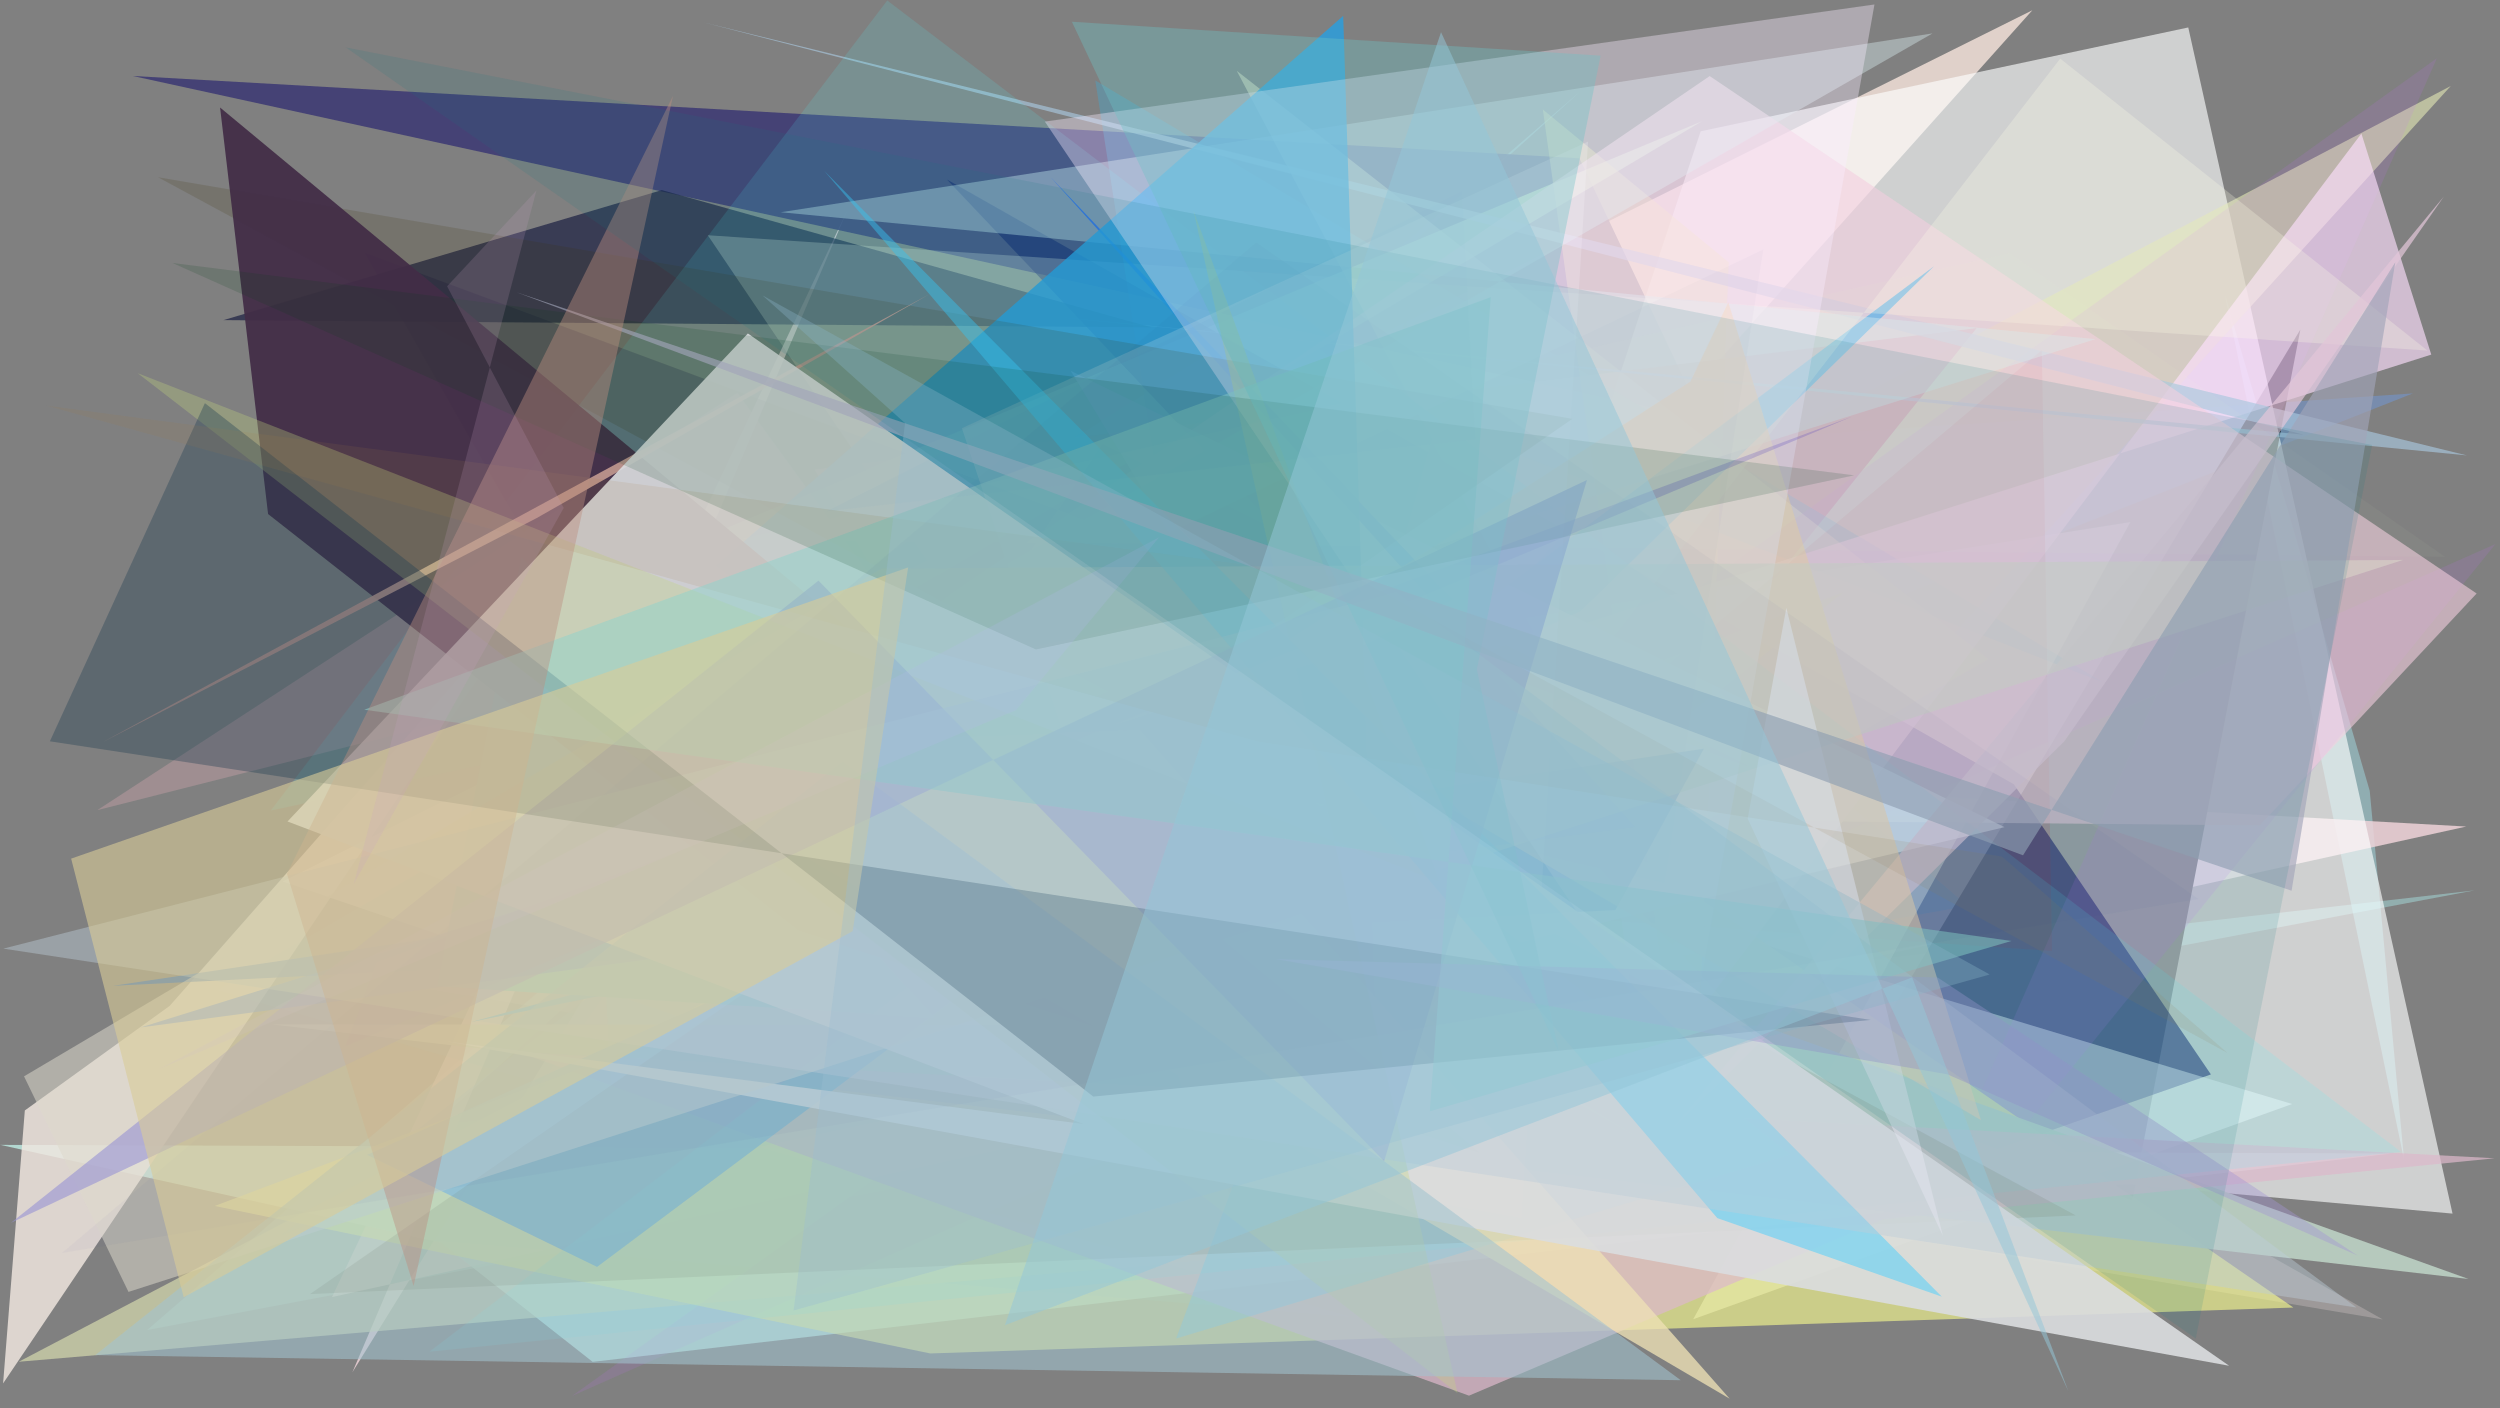 <?xml version="1.0" encoding="utf-8" standalone="no"?>
<!DOCTYPE svg PUBLIC "-//W3C//DTD SVG 1.1//EN"
  "http://www.w3.org/Graphics/SVG/1.1/DTD/svg11.dtd">
<svg xmlns:xlink="http://www.w3.org/1999/xlink" width="1022.4pt" height="576pt" viewBox="0 0 1022.4 576" xmlns="http://www.w3.org/2000/svg" version="1.1">
 <defs>
  <style type="text/css">*{stroke-linejoin: round; stroke-linecap: butt}</style>
 </defs>
 <g id="figure_1">
  <g id="patch_1">
   <path d="M 0 576 
L 1022.4 576 
L 1022.4 0 
L 0 0 
z
" style="fill: #ffffff"/>
  </g>
  <g id="axes_1">
   <g id="patch_2">
    <path d="M 0 576 
L 0 0 
L 1022.4 0 
L 1022.4 576 
z
" clip-path="url(#p11659fde4d)" style="fill: #808080"/>
   </g>
   <g id="patch_3">
    <path d="M 1012.061 364.111 
L 177.279 460.094 
L 646.481 37.201 
L 60.168 543.926 
z
" clip-path="url(#p11659fde4d)" style="fill: #9ecbca; fill-opacity: 0.617"/>
   </g>
   <g id="patch_4">
    <path d="M 910.049 121.092 
L 969.124 323.409 
L 983.159 474.28 
z
" clip-path="url(#p11659fde4d)" style="fill: #a8f0fc; fill-opacity: 0.399"/>
   </g>
   <g id="patch_5">
    <path d="M 698.303 332.327 
L 842.417 335.041 
L 692.339 277.773 
L 430.265 297.102 
z
" clip-path="url(#p11659fde4d)" style="fill: #a8b0a7; fill-opacity: 0.751"/>
   </g>
   <g id="patch_6">
    <path d="M 618.327 338.716 
L 583.508 392.152 
L 142.074 398.769 
L 974.507 539.627 
z
" clip-path="url(#p11659fde4d)" style="fill: #ddd0cf; fill-opacity: 0.32"/>
   </g>
   <g id="patch_7">
    <path d="M 1008.597 338.024 
L 306.616 298.541 
L 144.112 561.2 
L 346.63 85.751 
L 135.777 530.443 
z
" clip-path="url(#p11659fde4d)" style="fill: #f2d4db; fill-opacity: 0.823"/>
   </g>
   <g id="patch_8">
    <path d="M 516.748 193.162 
L 986.786 160.879 
L 115.046 505.145 
z
" clip-path="url(#p11659fde4d)" style="fill: #6da1f5; fill-opacity: 0.388"/>
   </g>
   <g id="patch_9">
    <path d="M 115.514 360.486 
L 831.137 4.2 
L 419.611 464.048 
z
" clip-path="url(#p11659fde4d)" style="fill: #e0d1ca"/>
   </g>
   <g id="patch_10">
    <path d="M 521.723 127.489 
L 804.708 370.511 
L 604.054 405.733 
L 252.109 481.68 
L 241.707 302.56 
z
" clip-path="url(#p11659fde4d)" style="fill: #72caff; fill-opacity: 0.678"/>
   </g>
   <g id="patch_11">
    <path d="M 940.749 134.798 
L 872.016 491.021 
L 754.065 445.591 
z
" clip-path="url(#p11659fde4d)" style="fill: #020109"/>
   </g>
   <g id="patch_12">
    <path d="M 978.075 471.735 
L 0.101 468.206 
L 180.332 508.163 
L 242.356 556.942 
z
" clip-path="url(#p11659fde4d)" style="fill: #c0efe6; fill-opacity: 0.78"/>
   </g>
   <g id="patch_13">
    <path d="M 696.372 171.273 
L 645.937 64.728 
L 54.31 31.075 
z
" clip-path="url(#p11659fde4d)" style="fill: #3e3a74; fill-opacity: 0.883"/>
   </g>
   <g id="patch_14">
    <path d="M 552.795 538.613 
L 174.587 507.093 
L 366.708 243.64 
L 88.611 404.986 
z
" clip-path="url(#p11659fde4d)" style="fill: #6bc2d8; fill-opacity: 0.198"/>
   </g>
   <g id="patch_15">
    <path d="M 695.499 53.694 
L 894.909 11.225 
L 1002.992 496.318 
L 561.559 456.5 
z
" clip-path="url(#p11659fde4d)" style="fill: #feffff; fill-opacity: 0.629"/>
   </g>
   <g id="patch_16">
    <path d="M 1002.274 35.156 
L 7.645 556.908 
L 572.807 508.647 
z
" clip-path="url(#p11659fde4d)" style="fill: #dadfb0; fill-opacity: 0.665"/>
   </g>
   <g id="patch_17">
    <path d="M 333.074 191.971 
L 511.731 503.5 
L 808.344 134.196 
z
" clip-path="url(#p11659fde4d)" style="fill: #d090a1; fill-opacity: 0.812"/>
   </g>
   <g id="patch_18">
    <path d="M 346.562 257.179 
L 696.006 49.601 
L 233.517 242.473 
L 653.291 271.823 
z
" clip-path="url(#p11659fde4d)" style="fill: #c5f9b3; fill-opacity: 0.722"/>
   </g>
   <g id="patch_19">
    <path d="M 860.415 279.22 
L 447.936 32.904 
L 512.179 446.356 
L 587.377 172.786 
z
" clip-path="url(#p11659fde4d)" style="fill: #30b6ec; fill-opacity: 0.286"/>
   </g>
   <g id="patch_20">
    <path d="M 776.31 484.116 
L 387.271 73.423 
L 823.58 320.748 
L 904.175 439.4 
z
" clip-path="url(#p11659fde4d)" style="fill: #02045a; fill-opacity: 0.495"/>
   </g>
   <g id="patch_21">
    <path d="M 692.442 539.517 
L 937.359 451.5 
L 397.666 288.577 
L 871.259 213.481 
z
" clip-path="url(#p11659fde4d)" style="fill: #fffdff; fill-opacity: 0.45"/>
   </g>
   <g id="patch_22">
    <path d="M 192.716 417.945 
L 519.89 328.625 
L 450.514 365.717 
z
" clip-path="url(#p11659fde4d)" style="fill: #00a4ff"/>
   </g>
   <g id="patch_23">
    <path d="M 674.961 348.975 
L 505.777 28.954 
L 813.151 269.583 
z
" clip-path="url(#p11659fde4d)" style="fill: #ffffd5; fill-opacity: 0.432"/>
   </g>
   <g id="patch_24">
    <path d="M 775.46 525.573 
L 1020.577 222.462 
L 233.876 570.923 
L 996.61 23.775 
z
" clip-path="url(#p11659fde4d)" style="fill: #c96aff; fill-opacity: 0.127"/>
   </g>
   <g id="patch_25">
    <path d="M 753.832 242.25 
L 87.791 493.193 
L 380.427 553.506 
L 937.903 534.734 
L 641.927 330.642 
z
" clip-path="url(#p11659fde4d)" style="fill: #f4f78d; fill-opacity: 0.644"/>
   </g>
   <g id="patch_26">
    <path d="M 311.228 388.277 
L 149.186 103.406 
L 714.565 313.156 
L 450.924 181.586 
z
" clip-path="url(#p11659fde4d)" style="fill: #170e40; fill-opacity: 0.265"/>
   </g>
   <g id="patch_27">
    <path d="M 69.391 411.362 
L 222.489 237.536 
L 1.266 565.762 
L 10.152 454.13 
z
" clip-path="url(#p11659fde4d)" style="fill: #f0e7df; fill-opacity: 0.822"/>
   </g>
   <g id="patch_28">
    <path d="M 965.715 54.626 
L 994.295 145.017 
L 646.901 255.409 
L 672.187 443.87 
z
" clip-path="url(#p11659fde4d)" style="fill: #ffe1ff; fill-opacity: 0.626"/>
   </g>
   <g id="patch_29">
    <path d="M 692.415 487.977 
L 706.996 107.298 
L 630.966 44.8 
z
" clip-path="url(#p11659fde4d)" style="fill: #faff8e; fill-opacity: 0.394"/>
   </g>
   <g id="patch_30">
    <path d="M 365.691 248.772 
L 39.784 331.321 
L 301.571 160.613 
z
" clip-path="url(#p11659fde4d)" style="fill: #c69fa7; fill-opacity: 0.441"/>
   </g>
   <g id="patch_31">
    <path d="M 426.859 129.134 
L 942.249 177.803 
L 287.776 9.179 
L 1008.878 186.251 
z
" clip-path="url(#p11659fde4d)" style="fill: #a8c7dd; fill-opacity: 0.655"/>
   </g>
   <g id="patch_32">
    <path d="M 785.799 49.681 
L 386.315 363.47 
L 997.629 490.095 
L 640.517 362.328 
L 935.847 466.529 
L 785.799 49.681 
z
" clip-path="url(#p11659fde4d)" style="fill: none"/>
   </g>
   <g id="patch_33">
    <path d="M 111.183 418.936 
L 720.722 419.478 
L 1009.529 523.059 
z
" clip-path="url(#p11659fde4d)" style="fill: #b8ccbf; fill-opacity: 0.956"/>
   </g>
   <g id="patch_34">
    <path d="M 565.547 370.131 
L 839.197 388.919 
L 835.024 143.151 
z
" clip-path="url(#p11659fde4d)" style="fill: #c4000b; fill-opacity: 0.101"/>
   </g>
   <g id="patch_35">
    <path d="M 470.946 133.902 
L 91.401 130.909 
L 270.657 77.734 
z
" clip-path="url(#p11659fde4d)" style="fill: #14193d; fill-opacity: 0.658"/>
   </g>
   <g id="patch_36">
    <path d="M 699.19 31.103 
L 1012.847 242.717 
L 924.114 337.538 
L 259.233 331.492 
z
" clip-path="url(#p11659fde4d)" style="fill: #f3cede; fill-opacity: 0.589"/>
   </g>
   <g id="patch_37">
    <path d="M 1020.207 473.689 
L 770.384 498.575 
L 600.763 570.769 
L 212.407 430.367 
z
" clip-path="url(#p11659fde4d)" style="fill: #ddb8cb; fill-opacity: 0.715"/>
   </g>
   <g id="patch_38">
    <path d="M 790.97 108.849 
L 244.169 518.124 
L 150.097 472.283 
L 646.315 250.028 
z
" clip-path="url(#p11659fde4d)" style="fill: #65b3e7; fill-opacity: 0.79"/>
   </g>
   <g id="patch_39">
    <path d="M 992.722 143.365 
L 842.552 23.985 
L 521.371 439.446 
L 289.446 96.204 
z
" clip-path="url(#p11659fde4d)" style="fill: #ffffe7; fill-opacity: 0.255"/>
   </g>
   <g id="patch_40">
    <path d="M 437.859 151.647 
L 585.051 393.989 
L 819.769 338.272 
z
" clip-path="url(#p11659fde4d)" style="fill: #ffedfc; fill-opacity: 0.716"/>
   </g>
   <g id="patch_41">
    <path d="M 773 286.842 
L 933.207 479.438 
L 987.975 424.015 
L 773 286.842 
z
" clip-path="url(#p11659fde4d)" style="fill: none"/>
   </g>
   <g id="patch_42">
    <path d="M 230.587 216.058 
L 680.264 471.259 
L 357.03 273.645 
z
" clip-path="url(#p11659fde4d)" style="fill: #d0ffbc; fill-opacity: 0.678"/>
   </g>
   <g id="patch_43">
    <path d="M 681.017 310.933 
L 8.45 390.122 
L 904.736 462.794 
L 681.017 310.933 
z
" clip-path="url(#p11659fde4d)" style="fill: none"/>
   </g>
   <g id="patch_44">
    <path d="M 559.288 336.455 
L 481 547.384 
L 731.856 472.087 
z
" clip-path="url(#p11659fde4d)" style="fill: #7acfec; fill-opacity: 0.471"/>
   </g>
   <g id="patch_45">
    <path d="M 856.917 138.697 
L 229.919 334.93 
L 790.346 13.65 
L 319.279 86.796 
z
" clip-path="url(#p11659fde4d)" style="fill: #d9edef; fill-opacity: 0.407"/>
   </g>
   <g id="patch_46">
    <path d="M 46.186 403.15 
L 660.624 372.165 
L 696.818 306.182 
z
" clip-path="url(#p11659fde4d)" style="fill: #155cc2; fill-opacity: 0.798"/>
   </g>
   <g id="patch_47">
    <path d="M 178.692 403.368 
L 213.306 227.9 
L 382.224 416.367 
z
" clip-path="url(#p11659fde4d)" style="fill: #39ccd5; fill-opacity: 0.974"/>
   </g>
   <g id="patch_48">
    <path d="M 981.939 471.087 
L 362.843 0.188 
L 110.722 331.486 
L 605.65 225.455 
L 175.586 552.798 
z
" clip-path="url(#p11659fde4d)" style="fill: #4df9ff; fill-opacity: 0.133"/>
   </g>
   <g id="patch_49">
    <path d="M 593.958 245.2 
L 429.546 72.32 
L 668.621 338.19 
L 57.454 420.189 
L 553.508 266.02 
z
" clip-path="url(#p11659fde4d)" style="fill: #0760ff; fill-opacity: 0.601"/>
   </g>
   <g id="patch_50">
    <path d="M 292.92 231.366 
L 563.01 430.76 
L 549.307 6.498 
z
" clip-path="url(#p11659fde4d)" style="fill: #279fe1; fill-opacity: 0.804"/>
   </g>
   <g id="patch_51">
    <path d="M 569.496 356.531 
L 510.086 488.873 
L 575.608 123.29 
z
" clip-path="url(#p11659fde4d)" style="fill: #a2d0b2; fill-opacity: 0.029"/>
   </g>
   <g id="patch_52">
    <path d="M 683.109 462.647 
L 844.223 303.164 
L 999.487 80.304 
z
" clip-path="url(#p11659fde4d)" style="fill: #e1c5d8; fill-opacity: 0.714"/>
   </g>
   <g id="patch_53">
    <path d="M 502.622 277.334 
L 691.325 156.016 
L 706.816 123.62 
L 810.144 458.12 
z
" clip-path="url(#p11659fde4d)" style="fill: #fed6ad; fill-opacity: 0.551"/>
   </g>
   <g id="patch_54">
    <path d="M 649.458 57.895 
L 622.15 498.035 
L 493.449 474.982 
L 393.37 175.112 
z
" clip-path="url(#p11659fde4d)" style="fill: #ffffff; fill-opacity: 0.201"/>
   </g>
   <g id="patch_55">
    <path d="M 64.615 72.483 
L 848.881 497.062 
L 126.756 529.225 
L 643.031 171.291 
z
" clip-path="url(#p11659fde4d)" style="fill: #3f3100; fill-opacity: 0.156"/>
   </g>
   <g id="patch_56">
    <path d="M 89.999 43.975 
L 109.634 210.224 
L 326.566 380.529 
L 605.03 471.412 
z
" clip-path="url(#p11659fde4d)" style="fill: #422d47; fill-opacity: 0.939"/>
   </g>
   <g id="patch_57">
    <path d="M 219.437 211.891 
L 380.045 120.332 
L 41.894 303.556 
z
" clip-path="url(#p11659fde4d)" style="fill: #c19990; fill-opacity: 0.911"/>
   </g>
   <g id="patch_58">
    <path d="M 999.943 227.729 
L 821.858 103.61 
L 301.563 220.652 
z
" clip-path="url(#p11659fde4d)" style="fill: #d6ffca; fill-opacity: 0.042"/>
   </g>
   <g id="patch_59">
    <path d="M 255.107 306.765 
L 466.139 298.563 
L 707.373 572.021 
z
" clip-path="url(#p11659fde4d)" style="fill: #eee1b5; fill-opacity: 0.766"/>
   </g>
   <g id="patch_60">
    <path d="M 680.648 360.989 
L 721.08 102.079 
L 341.266 283.203 
z
" clip-path="url(#p11659fde4d)" style="fill: #66618d; fill-opacity: 0.052"/>
   </g>
   <g id="patch_61">
    <path d="M 427.295 49.722 
L 688.985 438.389 
L 766.585 1.823 
z
" clip-path="url(#p11659fde4d)" style="fill: #fceeff; fill-opacity: 0.375"/>
   </g>
   <g id="patch_62">
    <path d="M 141.318 427.75 
L 154.189 393.634 
L 757.46 170.353 
z
" clip-path="url(#p11659fde4d)" style="fill: #3007c2; fill-opacity: 0.179"/>
   </g>
   <g id="patch_63">
    <path d="M 443.135 459.693 
L 182.642 425.905 
L 911.622 558.546 
L 305.849 136.379 
L 117.579 335.952 
z
" clip-path="url(#p11659fde4d)" style="fill: #dbdddf; fill-opacity: 0.905"/>
   </g>
   <g id="patch_64">
    <path d="M 360.651 232.452 
L 9.827 440.175 
L 52.546 528.338 
L 982.727 228.995 
z
" clip-path="url(#p11659fde4d)" style="fill: #ddd9cd; fill-opacity: 0.524"/>
   </g>
   <g id="patch_65">
    <path d="M 488.082 86.127 
L 596.052 569.722 
L 56.319 152.626 
L 588.748 360.752 
z
" clip-path="url(#p11659fde4d)" style="fill: #c4d67e; fill-opacity: 0.309"/>
   </g>
   <g id="patch_66">
    <path d="M 702.305 498.161 
L 794.117 530.285 
L 337.164 69.96 
z
" clip-path="url(#p11659fde4d)" style="fill: #3eceff; fill-opacity: 0.464"/>
   </g>
   <g id="patch_67">
    <path d="M 344.604 311.443 
L 687.356 564.455 
L 38.96 554.184 
z
" clip-path="url(#p11659fde4d)" style="fill: #a3c3d0; fill-opacity: 0.568"/>
   </g>
   <g id="patch_68">
    <path d="M 794.567 505.425 
L 730.54 248.623 
L 714.733 334.821 
z
" clip-path="url(#p11659fde4d)" style="fill: #fff6ff; fill-opacity: 0.528"/>
   </g>
   <g id="patch_69">
    <path d="M 648.993 196.311 
L 566.054 474.895 
L 334.719 237.443 
L 4.47 500.091 
z
" clip-path="url(#p11659fde4d)" style="fill: #9793d4; fill-opacity: 0.596"/>
   </g>
   <g id="patch_70">
    <path d="M 963.686 534.724 
L 570.874 242.281 
L 1.358 387.949 
z
" clip-path="url(#p11659fde4d)" style="fill: #bccdd7; fill-opacity: 0.436"/>
   </g>
   <g id="patch_71">
    <path d="M 83.789 164.867 
L 447.116 448.458 
L 765.05 417.104 
L 20.397 303.171 
z
" clip-path="url(#p11659fde4d)" style="fill: #214053; fill-opacity: 0.357"/>
   </g>
   <g id="patch_72">
    <path d="M 910.955 430.632 
L 818.692 350.306 
L 514.448 303.284 
L 18.992 165.901 
L 556.336 237.21 
z
" clip-path="url(#p11659fde4d)" style="fill: #a88044; fill-opacity: 0.124"/>
   </g>
   <g id="patch_73">
    <path d="M 822.577 384.819 
L 148.968 290.244 
L 609.649 121.532 
L 584.728 454.484 
z
" clip-path="url(#p11659fde4d)" style="fill: #93d1ca; fill-opacity: 0.535"/>
   </g>
   <g id="patch_74">
    <path d="M 70.566 107.562 
L 423.664 265.595 
L 758.295 194.388 
z
" clip-path="url(#p11659fde4d)" style="fill: #003e14; fill-opacity: 0.15"/>
   </g>
   <g id="patch_75">
    <path d="M 25.322 512.43 
L 513.76 99.175 
L 899.113 367.668 
z
" clip-path="url(#p11659fde4d)" style="fill: #233789; fill-opacity: 0.034"/>
   </g>
   <g id="patch_76">
    <path d="M 796.373 439.343 
L 521.875 392.259 
L 792.401 399.751 
L 964.147 513.473 
z
" clip-path="url(#p11659fde4d)" style="fill: #a394d2; fill-opacity: 0.405"/>
   </g>
   <g id="patch_77">
    <path d="M 603.294 179.665 
L 597.952 78.346 
L 338.007 209.091 
z
" clip-path="url(#p11659fde4d)" style="fill: #3f76c0; fill-opacity: 0.031"/>
   </g>
   <g id="patch_78">
    <path d="M 64.602 437.391 
L 474.077 219.679 
L 415.529 290.374 
z
" clip-path="url(#p11659fde4d)" style="fill: #c6b6fd; fill-opacity: 0.186"/>
   </g>
   <g id="patch_79">
    <path d="M 637.464 430.053 
L 603.955 273.779 
L 654.6 22.754 
L 438.347 8.892 
z
" clip-path="url(#p11659fde4d)" style="fill: #6dc2c6; fill-opacity: 0.36"/>
   </g>
   <g id="patch_80">
    <path d="M 937.164 364.275 
L 979.58 107.24 
L 827.335 349.787 
L 211.285 119.551 
z
" clip-path="url(#p11659fde4d)" style="fill: #a1a4b9; fill-opacity: 0.639"/>
   </g>
   <g id="patch_81">
    <path d="M 117.339 357.317 
L 275.216 39.233 
L 169.141 525.949 
z
" clip-path="url(#p11659fde4d)" style="fill: #bc8e81; fill-opacity: 0.43"/>
   </g>
   <g id="patch_82">
    <path d="M 371.39 232.061 
L 29.096 351.139 
L 75.13 530.525 
L 348.705 380.809 
z
" clip-path="url(#p11659fde4d)" style="fill: #d9cc99; fill-opacity: 0.598"/>
   </g>
   <g id="patch_83">
    <path d="M 813.683 398.527 
L 324.543 535.948 
L 370.136 173.061 
L 311.82 120.807 
z
" clip-path="url(#p11659fde4d)" style="fill: #9abdd0; fill-opacity: 0.347"/>
   </g>
   <g id="patch_84">
    <path d="M 230.538 207.711 
L 182.846 117.08 
L 219.378 77.902 
L 144.681 361.501 
z
" clip-path="url(#p11659fde4d)" style="fill: #caa1c5; fill-opacity: 0.18"/>
   </g>
   <g id="patch_85">
    <path d="M 897.972 547.4 
L 970.103 181.99 
L 141.389 19.381 
z
" clip-path="url(#p11659fde4d)" style="fill: #137883; fill-opacity: 0.136"/>
   </g>
   <g id="patch_86">
    <path d="M 410.98 541.945 
L 781.993 399.702 
L 845.898 568.994 
L 589.323 13.157 
z
" clip-path="url(#p11659fde4d)" style="fill: #93c6d7; fill-opacity: 0.51"/>
   </g>
  </g>
 </g>
 <defs>
  <clipPath id="p11659fde4d">
   <rect x="0" y="0" width="1022.4" height="576"/>
  </clipPath>
 </defs>
</svg>
